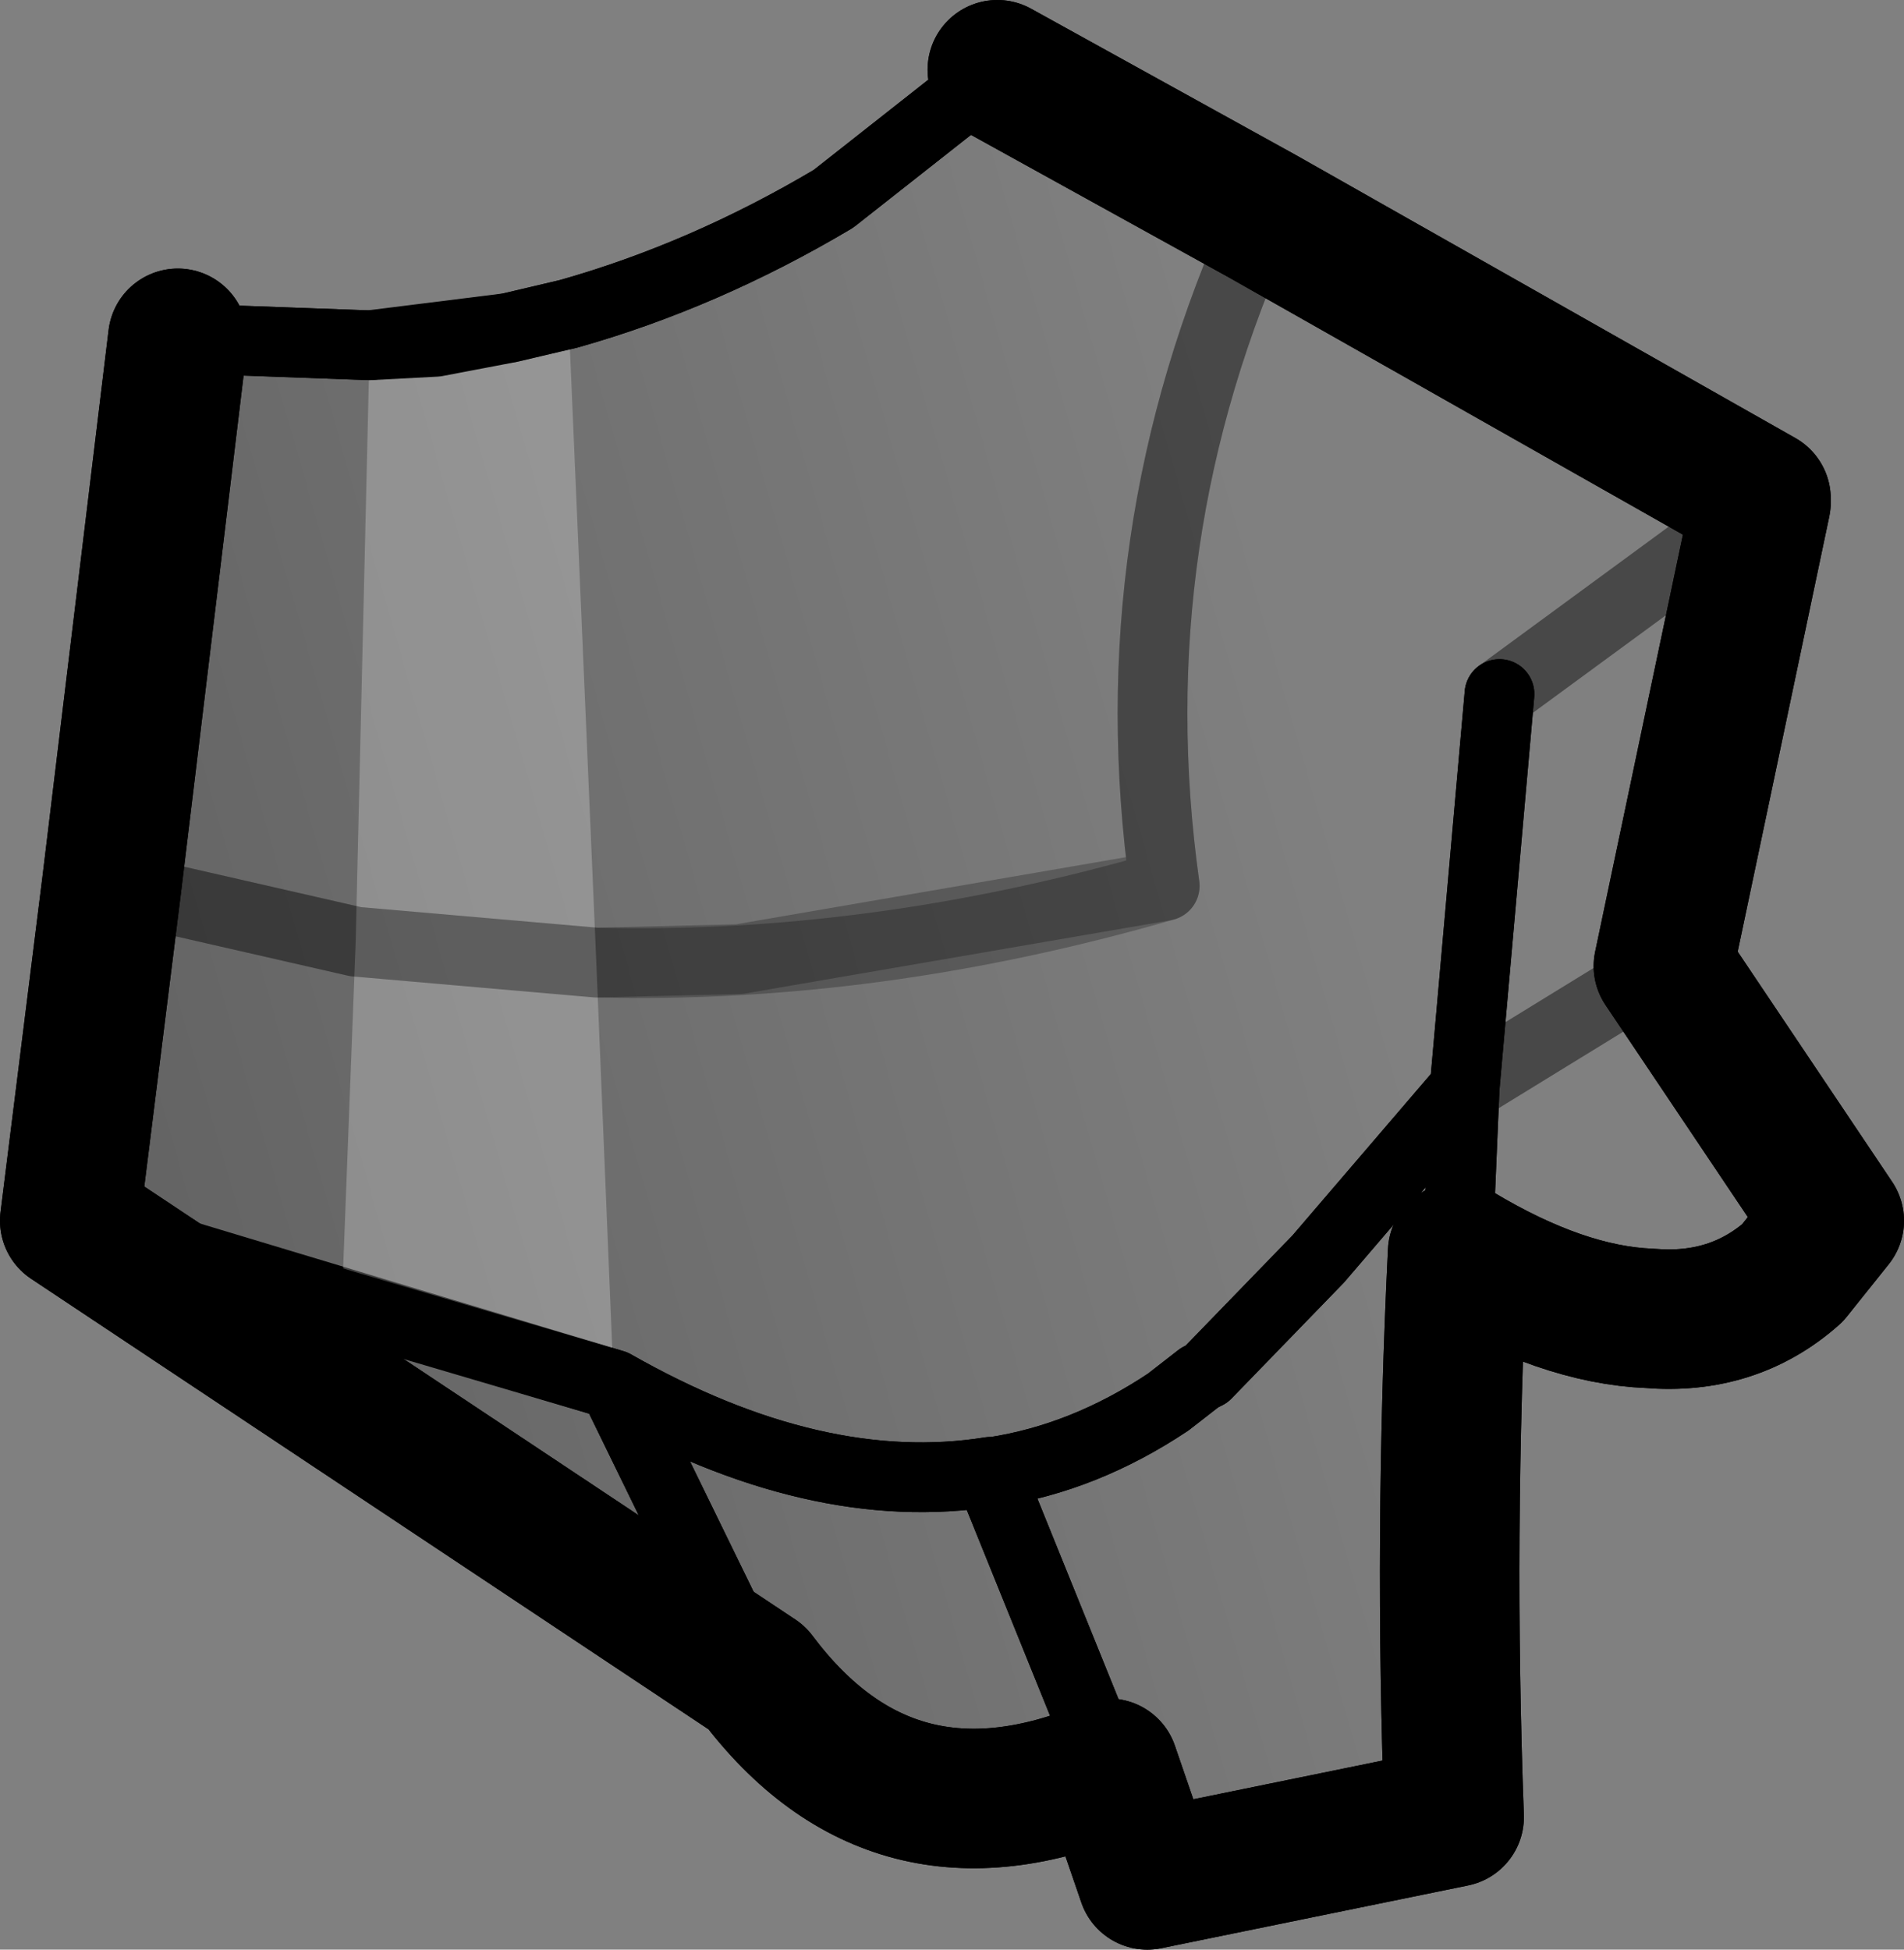<?xml version="1.0" encoding="UTF-8" standalone="no"?>
<svg xmlns:xlink="http://www.w3.org/1999/xlink" height="27.95px" width="27.3px" xmlns="http://www.w3.org/2000/svg">
  <rect width="100%" height="100%" fill="#808080" stroke="none"/>
  <g transform="matrix(1.0, 0.0, 0.0, 1.0, -149.1, -264.85)">
    <path d="M151.65 269.7 L154.4 269.8 156.4 269.55 157.25 269.35 Q159.2 268.8 161.05 267.7 L163.4 265.85 167.2 267.95 174.35 272.0 174.35 272.05 172.95 278.7 175.4 282.35 174.8 283.1 Q173.95 283.85 172.75 283.75 171.5 283.7 170.0 282.8 169.8 286.85 169.95 290.9 L165.55 291.8 165.0 290.2 Q161.9 291.5 159.95 288.9 L150.1 282.35 150.7 277.55 151.65 269.7 M157.9 284.7 L150.1 282.35 157.9 284.7 Q160.8 286.35 163.3 285.95 L163.3 286.0 165.0 290.2 163.3 286.0 163.3 285.95 Q160.8 286.35 157.9 284.7 L159.95 288.9 157.9 284.7 M150.7 277.55 L154.2 278.35 157.65 278.65 Q161.65 278.75 165.8 277.55 165.1 272.55 167.2 267.95 165.1 272.55 165.8 277.55 161.65 278.75 157.65 278.65 L154.2 278.35 150.7 277.55 M170.6 274.8 L170.1 280.45 168.0 282.9 166.4 284.55 166.3 284.6 165.85 284.95 Q164.65 285.75 163.35 285.95 L163.3 285.95 163.35 285.95 Q164.65 285.75 165.85 284.95 L166.3 284.6 166.4 284.55 168.0 282.9 170.1 280.45 170.6 274.8 174.35 272.05 170.6 274.8 M170.0 282.8 L170.1 280.45 170.0 282.8 M170.1 280.45 L172.95 278.7 170.1 280.45" fill="url(#gradient0)" fill-rule="evenodd" stroke="none"/>
    <path d="M151.65 269.7 L154.4 269.8 156.4 269.55 157.25 269.35 Q159.2 268.8 161.05 267.7 L163.4 265.85 M165.0 290.2 L163.3 286.0 163.3 285.95 Q160.8 286.35 157.9 284.7 L159.95 288.9 M150.1 282.35 L157.9 284.7 M170.1 280.45 L170.0 282.8 M163.3 285.95 L163.35 285.95 Q164.65 285.75 165.85 284.95 L166.3 284.6 166.4 284.55 168.0 282.9 170.1 280.45 170.6 274.8" fill="none" stroke="#000000" stroke-linecap="round" stroke-linejoin="round" stroke-width="1.0"/>
    <path d="M163.4 265.85 L167.2 267.95 174.35 272.0 174.35 272.05 172.95 278.7 175.4 282.35 174.8 283.1 Q173.95 283.85 172.75 283.75 171.5 283.7 170.0 282.8 169.8 286.85 169.95 290.9 L165.55 291.8 165.0 290.2 Q161.9 291.5 159.95 288.9 L150.1 282.35 150.7 277.55 151.65 269.7" fill="none" stroke="#000000" stroke-linecap="round" stroke-linejoin="round" stroke-width="2.0"/>
    <path d="M167.2 267.95 Q165.1 272.55 165.8 277.55 161.65 278.75 157.65 278.65 L154.2 278.35 150.7 277.55 M170.6 274.8 L174.35 272.05 M172.95 278.7 L170.1 280.45" fill="none" stroke="#000000" stroke-linecap="round" stroke-linejoin="round" stroke-opacity="0.251" stroke-width="1.0"/>
    <path d="M154.4 269.8 L155.35 269.75 156.4 269.55 157.25 269.35 157.65 278.65 154.2 278.35 157.65 278.65 157.9 284.7 154.0 283.55 154.2 278.35 154.4 269.8" fill="#ffffff" fill-opacity="0.251" fill-rule="evenodd" stroke="none"/>
    <path d="M157.25 269.35 L156.4 269.55 155.35 269.75 154.4 269.8 151.65 269.7 M157.25 269.35 Q159.2 268.8 161.05 267.7 L163.4 265.85 M154.0 283.55 L157.9 284.7 159.95 288.9 M165.0 290.2 L163.3 286.0 163.3 285.95 Q160.8 286.35 157.9 284.7 M154.0 283.55 L150.1 282.35 M170.0 282.8 L170.1 280.45 168.0 282.9 166.4 284.55 166.3 284.6 165.85 284.95 Q164.65 285.75 163.35 285.95 L163.3 285.95 M170.1 280.45 L170.6 274.8" fill="none" stroke="#000000" stroke-linecap="round" stroke-linejoin="round" stroke-width="1.0"/>
    <path d="M163.4 265.85 L167.2 267.95 174.35 272.0 174.35 272.05 172.95 278.7 175.4 282.35 174.8 283.1 Q173.95 283.85 172.75 283.75 171.5 283.7 170.0 282.8 169.8 286.85 169.95 290.9 L165.55 291.8 165.0 290.2 Q161.9 291.5 159.95 288.9 L150.1 282.35 150.7 277.55 151.65 269.7" fill="none" stroke="#000000" stroke-linecap="round" stroke-linejoin="round" stroke-width="2.0"/>
    <path d="M154.2 278.35 L157.65 278.65 159.7 278.6 165.8 277.55 Q165.1 272.55 167.2 267.95 M154.2 278.35 L150.7 277.55 M170.6 274.8 L174.35 272.05 M172.95 278.7 L170.1 280.45" fill="none" stroke="#000000" stroke-linecap="round" stroke-linejoin="round" stroke-opacity="0.251" stroke-width="1.0"/>
  </g>
  <defs>
    <linearGradient gradientTransform="matrix(-0.012, 0.003, -0.002, -0.007, 149.75, 248.9)" gradientUnits="userSpaceOnUse" id="gradient0" spreadMethod="pad" x1="-819.2" x2="819.2">
      <stop offset="0.0" stop-color="#000000" stop-opacity="0.0"/>
      <stop offset="1.0" stop-color="#000000" stop-opacity="0.251"/>
    </linearGradient>
  </defs>
</svg>
